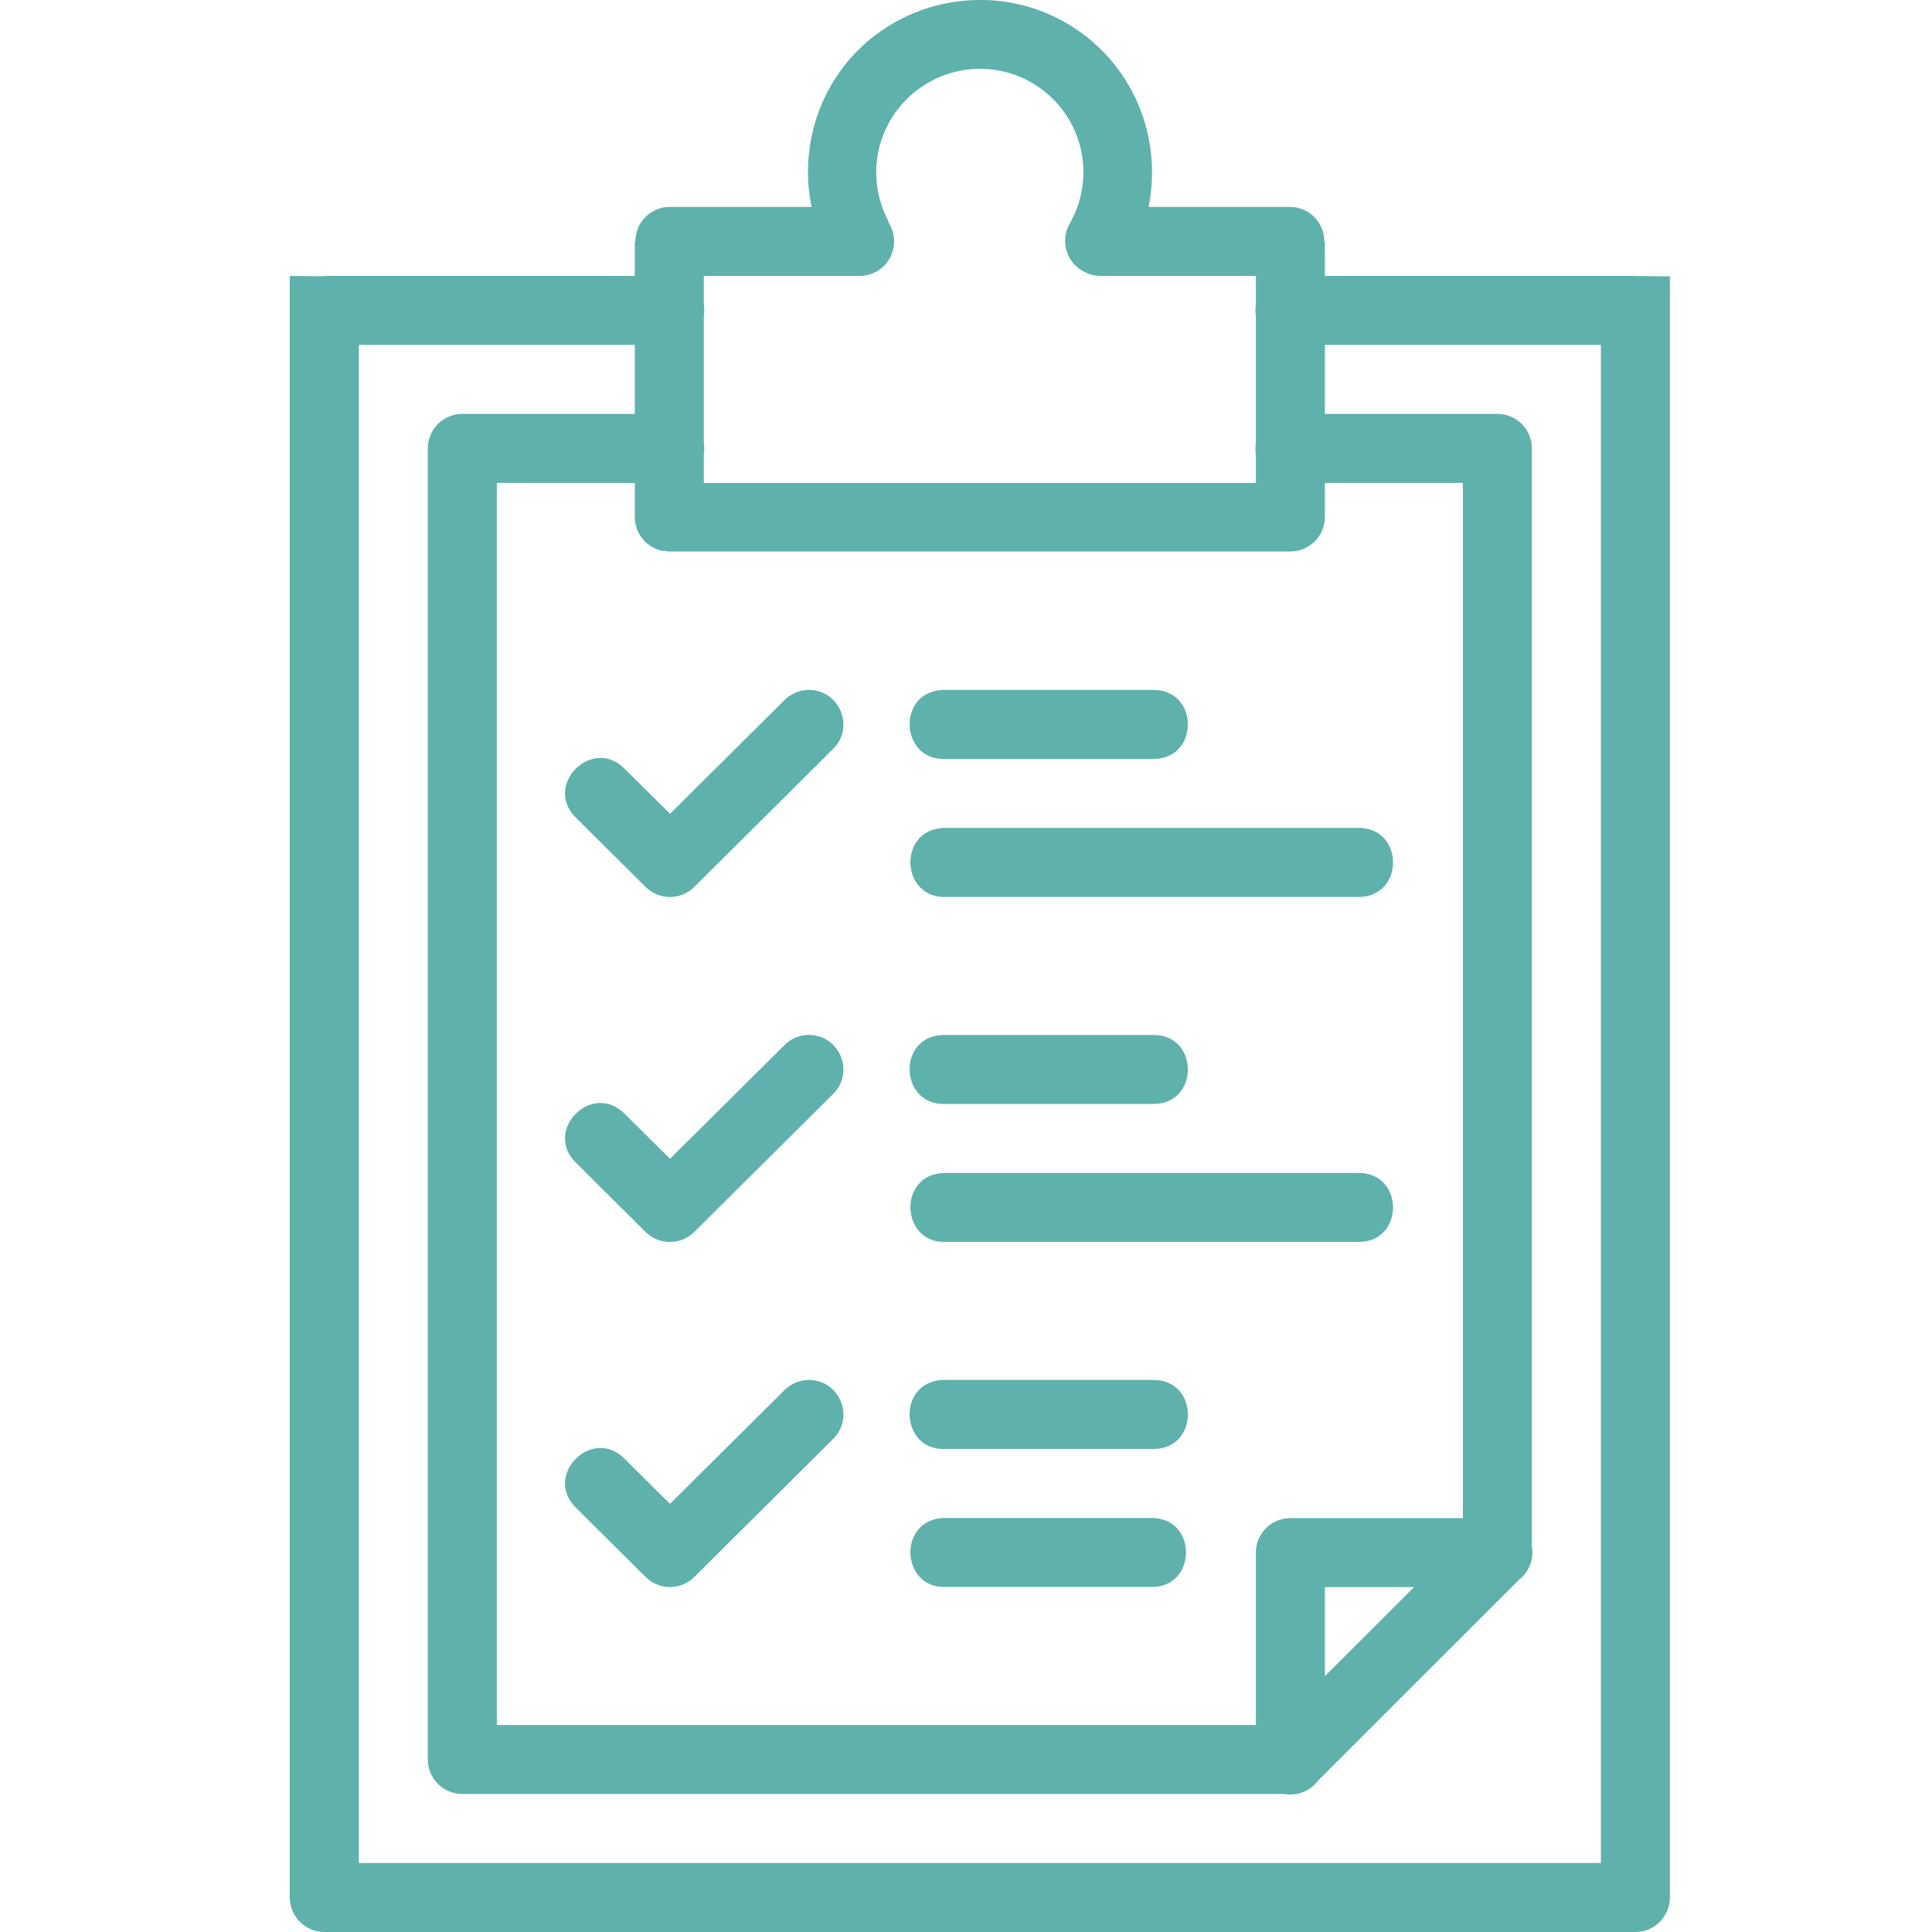 <svg width="60" height="60" viewBox="0 0 60 60" fill="none" xmlns="http://www.w3.org/2000/svg">
<path d="M30.635 0V0.004C29.434 -0.041 28.22 0.312 27.207 1.076H27.203C25.527 2.339 24.796 4.439 25.202 6.425H20.787C20.195 6.434 19.723 6.921 19.732 7.513L19.715 7.488V8.568H10.072V8.58L9 8.568V58.928C9 59.52 9.48 60 10.072 60H50.789C51.38 60 51.86 59.52 51.86 58.928V8.582L50.789 8.571V8.568H41.145V7.484L41.128 7.505C41.133 6.916 40.662 6.434 40.074 6.425H35.67C36.043 4.586 35.438 2.624 33.971 1.331C33.019 0.492 31.836 0.046 30.635 0ZM30.556 2.139C31.274 2.166 31.982 2.432 32.556 2.938C33.706 3.952 33.979 5.618 33.218 6.948C32.95 7.418 33.074 8.014 33.507 8.338L33.511 8.342C33.525 8.352 33.538 8.362 33.553 8.371C33.58 8.391 33.608 8.409 33.636 8.426L33.657 8.434C33.817 8.522 33.997 8.569 34.18 8.568H39.002V9.464C38.983 9.58 38.983 9.699 39.002 9.815V13.75C38.983 13.866 38.983 13.985 39.002 14.101V14.997H21.858V14.093C21.877 13.979 21.877 13.863 21.858 13.75V9.807C21.877 9.693 21.877 9.577 21.858 9.464V8.568H26.68C27.525 8.581 28.051 7.656 27.609 6.935C27.588 6.866 27.56 6.799 27.525 6.735C26.867 5.35 27.272 3.71 28.496 2.788C29.108 2.326 29.837 2.112 30.556 2.139ZM11.143 10.711H19.715V12.854H14.357C13.766 12.854 13.286 13.334 13.286 13.925V54.642C13.286 55.234 13.766 55.714 14.357 55.714H39.877C40.279 55.788 40.688 55.628 40.932 55.3L47.168 49.067C47.484 48.826 47.64 48.43 47.574 48.038V13.925C47.574 13.334 47.094 12.854 46.503 12.854H41.145V10.711H49.717V57.857H11.143V10.711ZM15.429 14.997H19.715V16.06C19.716 16.524 20.015 16.934 20.456 17.077C20.488 17.088 20.52 17.098 20.552 17.106H20.581C20.598 17.107 20.615 17.107 20.632 17.106C20.679 17.116 20.726 17.123 20.774 17.127H20.787H40.074C40.665 17.127 41.145 16.648 41.145 16.056L41.145 14.997H45.431V47.146H40.074C39.482 47.146 39.002 47.626 39.002 48.218V53.571H15.429V14.997ZM25.093 21.426C24.815 21.434 24.551 21.549 24.357 21.748L20.808 25.272L19.41 23.887C18.397 22.838 16.844 24.399 17.898 25.406L20.05 27.545C20.468 27.961 21.143 27.961 21.561 27.545L25.864 23.267C26.565 22.589 26.069 21.403 25.093 21.426ZM29.267 21.426C27.838 21.498 27.947 23.641 29.375 23.569H35.804C37.253 23.59 37.253 21.405 35.804 21.426H29.375C29.339 21.424 29.303 21.424 29.267 21.426ZM29.292 25.712C27.863 25.784 27.972 27.927 29.4 27.855H42.175C43.624 27.875 43.624 25.691 42.175 25.712H29.4C29.364 25.71 29.328 25.71 29.292 25.712ZM25.093 32.141C24.815 32.149 24.551 32.264 24.357 32.463L20.808 35.987L19.41 34.602C18.397 33.553 16.844 35.114 17.898 36.121L20.05 38.26C20.468 38.676 21.143 38.676 21.561 38.26L25.864 33.983C26.565 33.304 26.069 32.118 25.093 32.141H25.093ZM29.267 32.141C27.838 32.214 27.947 34.356 29.375 34.284H35.804C37.253 34.304 37.253 32.12 35.804 32.141H29.375C29.339 32.139 29.303 32.139 29.267 32.141ZM29.292 36.427C27.863 36.499 27.972 38.642 29.4 38.57H42.175C43.624 38.59 43.624 36.406 42.175 36.427H29.4C29.364 36.425 29.328 36.425 29.292 36.427ZM25.093 42.856C24.815 42.864 24.551 42.979 24.357 43.178L20.808 46.703L19.41 45.317C18.397 44.268 16.844 45.829 17.898 46.836L20.05 48.975C20.468 49.391 21.143 49.391 21.561 48.975L25.864 44.698C26.565 44.019 26.069 42.833 25.093 42.856H25.093ZM29.267 42.856C27.838 42.928 27.947 45.072 29.375 44.999H35.804C37.253 45.02 37.253 42.836 35.804 42.856H29.375C29.339 42.854 29.303 42.854 29.267 42.856ZM29.292 47.142C27.863 47.215 27.972 49.358 29.4 49.285H35.746C37.195 49.306 37.195 47.121 35.746 47.142H29.4C29.364 47.14 29.328 47.14 29.292 47.142ZM41.145 49.289H43.916L41.145 52.056V49.289Z" fill="#5FB1AC"/>
</svg>
